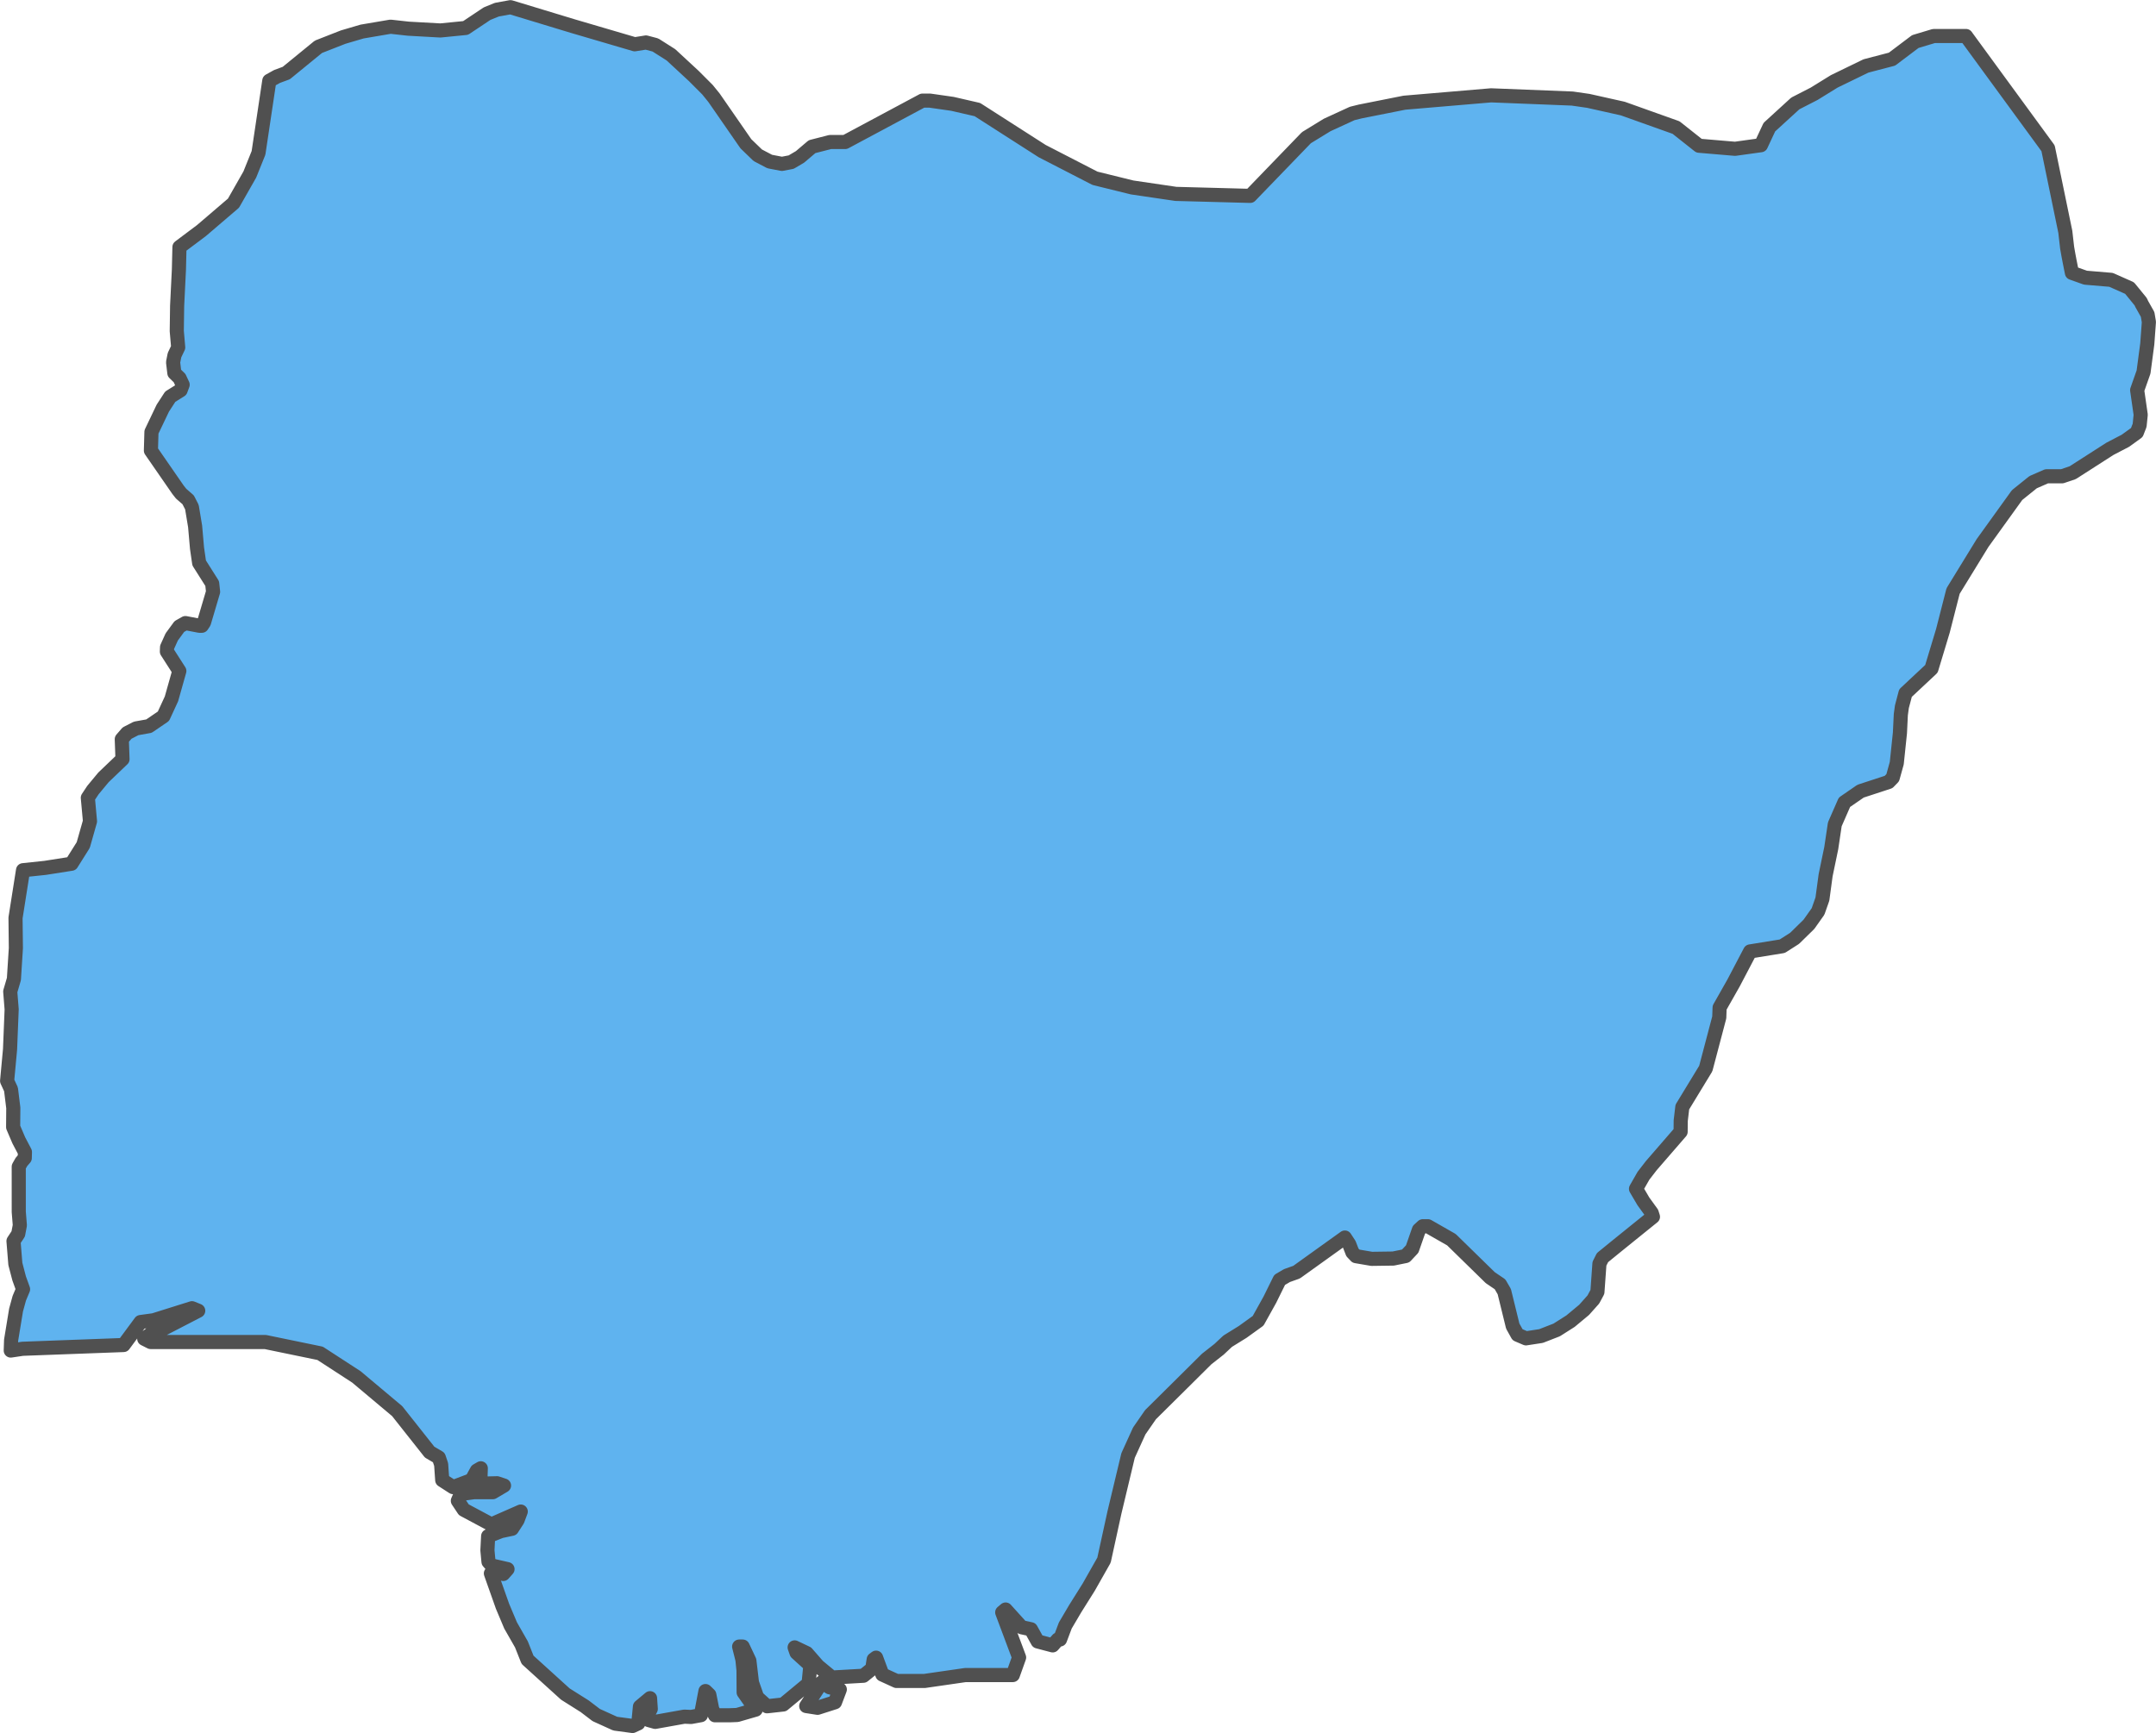 <?xml version="1.0" encoding="UTF-8" standalone="no"?>
<!-- Created with Inkscape (http://www.inkscape.org/) -->

<svg
   width="80.288"
   height="64.556"
   viewBox="0 0 80.288 64.556"
   version="1.1"
   id="svg1059"
   xmlns="http://www.w3.org/2000/svg"
   xmlns:svg="http://www.w3.org/2000/svg"
   xmlns:rdf="http://www.w3.org/1999/02/22-rdf-syntax-ns#"
   xmlns:cc="http://creativecommons.org/ns#"
   xmlns:dc="http://purl.org/dc/elements/1.1/">
  <defs
     id="defs1053" />
  <g
     id="layer26"
     transform="translate(-172.811,-138.304)"
     style="display:inline">
    <path
       style="display:inline;fill:#5fb3ef;fill-opacity:1;fill-rule:nonzero;stroke:#505050;stroke-width:0.526;stroke-linecap:round;stroke-linejoin:round;stroke-miterlimit:4;stroke-dasharray:none;stroke-opacity:1"
       class="polygon"
       d="m 203.905,201.71 -0.647,0.207 -0.424,-0.066 0.58,-0.884 0.294,0.187 0.377,0.08 z m -9.77,-62.436 2.312,0.679 0.42,-0.067 0.351,0.093 0.578,0.367 0.853,0.79 0.507,0.508 0.244,0.301 1.187,1.714 0.443,0.428 0.445,0.234 0.454,0.087 0.345,-0.066 0.329,-0.194 0.448,-0.381 0.679,-0.174 h 0.555 l 2.878,-1.541 h 0.279 l 0.837,0.12 0.93,0.214 2.412,1.546 1.967,1.013 1.383,0.341 1.629,0.24 2.768,0.074 2.093,-2.168 0.774,-0.474 0.932,-0.428 0.3,-0.074 1.645,-0.327 3.226,-0.274 3.026,0.12 0.596,0.086 1.284,0.287 1.982,0.707 0.855,0.677 1.343,0.114 0.963,-0.134 0.314,-0.672 0.966,-0.883 0.703,-0.361 0.746,-0.461 1.181,-0.574 0.971,-0.254 0.868,-0.655 0.689,-0.207 h 1.198 l 1.05,1.437 1.128,1.543 0.879,1.202 0.642,3.111 0.068,0.594 0.047,0.267 0.047,0.247 0.084,0.421 0.504,0.18 0.952,0.08 0.691,0.307 0.414,0.508 0.04,0.087 0.218,0.387 0.047,0.281 -0.06,0.816 -0.139,1.047 -0.238,0.675 0.132,0.918 -0.04,0.394 -0.104,0.267 -0.425,0.307 -0.578,0.301 -1.384,0.888 -0.395,0.134 h -0.578 l -0.503,0.22 -0.597,0.481 -1.284,1.783 -1.099,1.791 -0.379,1.482 -0.427,1.415 -0.966,0.904 -0.134,0.508 -0.04,0.294 -0.033,0.681 -0.118,1.128 -0.15,0.541 -0.155,0.16 -1.042,0.341 -0.601,0.414 -0.359,0.82 -0.132,0.886 -0.21,1.011 -0.12,0.888 -0.162,0.461 -0.341,0.481 -0.532,0.521 -0.46,0.294 -1.197,0.194 -0.616,1.174 -0.52,0.918 -0.013,0.367 -0.502,1.903 -0.873,1.434 -0.06,0.508 -0.004,0.414 -1.093,1.262 -0.289,0.374 -0.279,0.488 0.275,0.468 0.309,0.427 0.047,0.147 -0.497,0.401 -0.865,0.699 -0.517,0.421 -0.114,0.227 -0.075,1.051 -0.151,0.281 -0.345,0.387 -0.506,0.421 -0.515,0.327 -0.583,0.227 -0.561,0.086 -0.313,-0.134 -0.179,-0.321 -0.315,-1.285 -0.159,-0.274 -0.364,-0.247 -0.719,-0.703 -0.727,-0.711 -0.877,-0.501 h -0.188 l -0.146,0.134 -0.249,0.715 -0.245,0.261 -0.462,0.094 -0.802,0.011 -0.585,-0.1 -0.133,-0.14 -0.119,-0.307 -0.162,-0.247 -0.699,0.501 -1.1,0.789 -0.357,0.127 -0.273,0.16 -0.363,0.736 -0.438,0.788 -0.574,0.414 -0.56,0.347 -0.321,0.301 -0.46,0.361 -0.899,0.892 -1.193,1.182 -0.421,0.608 -0.415,0.913 -0.242,1.011 -0.265,1.108 -0.389,1.779 -0.57,1.006 -0.502,0.8 -0.37,0.628 -0.196,0.521 h -0.081 l -0.193,0.22 -0.558,-0.147 -0.252,-0.454 -0.345,-0.074 -0.597,-0.661 -0.127,0.107 0.629,1.679 -0.234,0.655 h -1.767 l -1.521,0.22 h -1.046 l -0.525,-0.24 -0.233,-0.628 -0.089,0.066 -0.053,0.341 -0.331,0.267 -1.172,0.067 -0.518,-0.428 -0.42,-0.481 -0.45,-0.214 0.07,0.2 0.516,0.468 -0.067,0.676 -0.944,0.782 -0.602,0.067 -0.37,-0.334 -0.192,-0.548 -0.097,-0.814 -0.248,-0.528 h -0.133 l 0.123,0.488 0.04,0.394 0.005,0.825 0.45,0.641 -0.69,0.2 -0.28,0.011 h -0.548 l -0.105,-0.234 -0.105,-0.528 -0.144,-0.14 -0.17,0.898 -0.365,0.067 -0.253,-0.011 -1.084,0.194 -0.241,-0.067 -0.053,-0.167 0.129,-0.247 -0.027,-0.401 -0.376,0.314 -0.06,0.621 -0.215,0.1 -0.647,-0.087 -0.707,-0.321 -0.429,-0.327 -0.72,-0.454 -1.408,-1.277 -0.228,-0.574 -0.403,-0.705 -0.301,-0.715 -0.433,-1.223 0.133,-0.086 0.327,0.107 0.159,-0.18 -0.586,-0.134 -0.122,-0.14 -0.04,-0.427 0.027,-0.528 0.476,-0.187 0.411,-0.087 0.207,-0.321 0.12,-0.321 -1.095,0.481 -1.025,-0.548 -0.222,-0.334 0.111,-0.254 0.489,-0.066 h 0.7 l 0.419,-0.247 -0.258,-0.086 -0.453,0.011 -0.167,-0.167 0.013,-0.401 -0.147,0.086 -0.194,0.354 -0.691,0.261 -0.404,-0.261 -0.04,-0.581 -0.088,-0.261 -0.341,-0.2 -1.209,-1.528 -1.519,-1.275 -1.351,-0.878 -2.04,-0.421 h -4.27 l -0.239,-0.12 0.262,-0.2 0.375,-0.134 1.373,-0.711 -0.232,-0.094 -1.427,0.448 -0.488,0.067 -0.632,0.856 -3.761,0.14 -0.441,0.066 0.013,-0.387 0.184,-1.122 0.121,-0.441 0.14,-0.334 -0.145,-0.401 -0.142,-0.541 -0.069,-0.852 0.176,-0.267 0.06,-0.321 -0.04,-0.501 -6.7e-4,-1.682 0.102,-0.18 0.122,-0.14 0.006,-0.227 -0.228,-0.434 -0.211,-0.494 0.006,-0.714 -0.085,-0.691 -0.145,-0.314 0.109,-1.176 0.06,-1.491 -0.053,-0.661 0.137,-0.468 0.073,-1.15 -0.013,-1.126 0.28,-1.777 0.823,-0.087 0.981,-0.154 0.438,-0.697 0.251,-0.884 -0.08,-0.876 0.19,-0.287 0.393,-0.474 0.708,-0.677 -0.027,-0.744 0.196,-0.227 0.336,-0.174 0.481,-0.086 0.538,-0.367 0.299,-0.648 0.293,-1.039 -0.463,-0.723 0.006,-0.16 0.175,-0.387 0.284,-0.387 0.225,-0.127 0.522,0.1 h 0.089 l 0.08,-0.12 0.339,-1.145 -0.033,-0.307 -0.486,-0.768 -0.079,-0.548 -0.071,-0.812 -0.119,-0.719 -0.141,-0.274 -0.261,-0.227 -0.116,-0.147 -1.009,-1.459 0.02,-0.694 0.423,-0.886 0.277,-0.427 0.385,-0.24 0.077,-0.207 -0.116,-0.247 -0.193,-0.187 -0.047,-0.401 0.053,-0.267 0.137,-0.287 -0.053,-0.608 0.013,-0.936 0.067,-1.36 0.02,-0.833 0.819,-0.614 1.193,-1.021 0.607,-1.066 0.325,-0.807 0.402,-2.687 0.289,-0.16 0.343,-0.127 1.197,-0.978 0.922,-0.361 0.704,-0.207 1.059,-0.18 0.657,0.073 1.197,0.067 0.942,-0.093 0.8,-0.534 0.362,-0.147 0.509,-0.093 z"
       id="path2500-0" />
  </g>
</svg>
